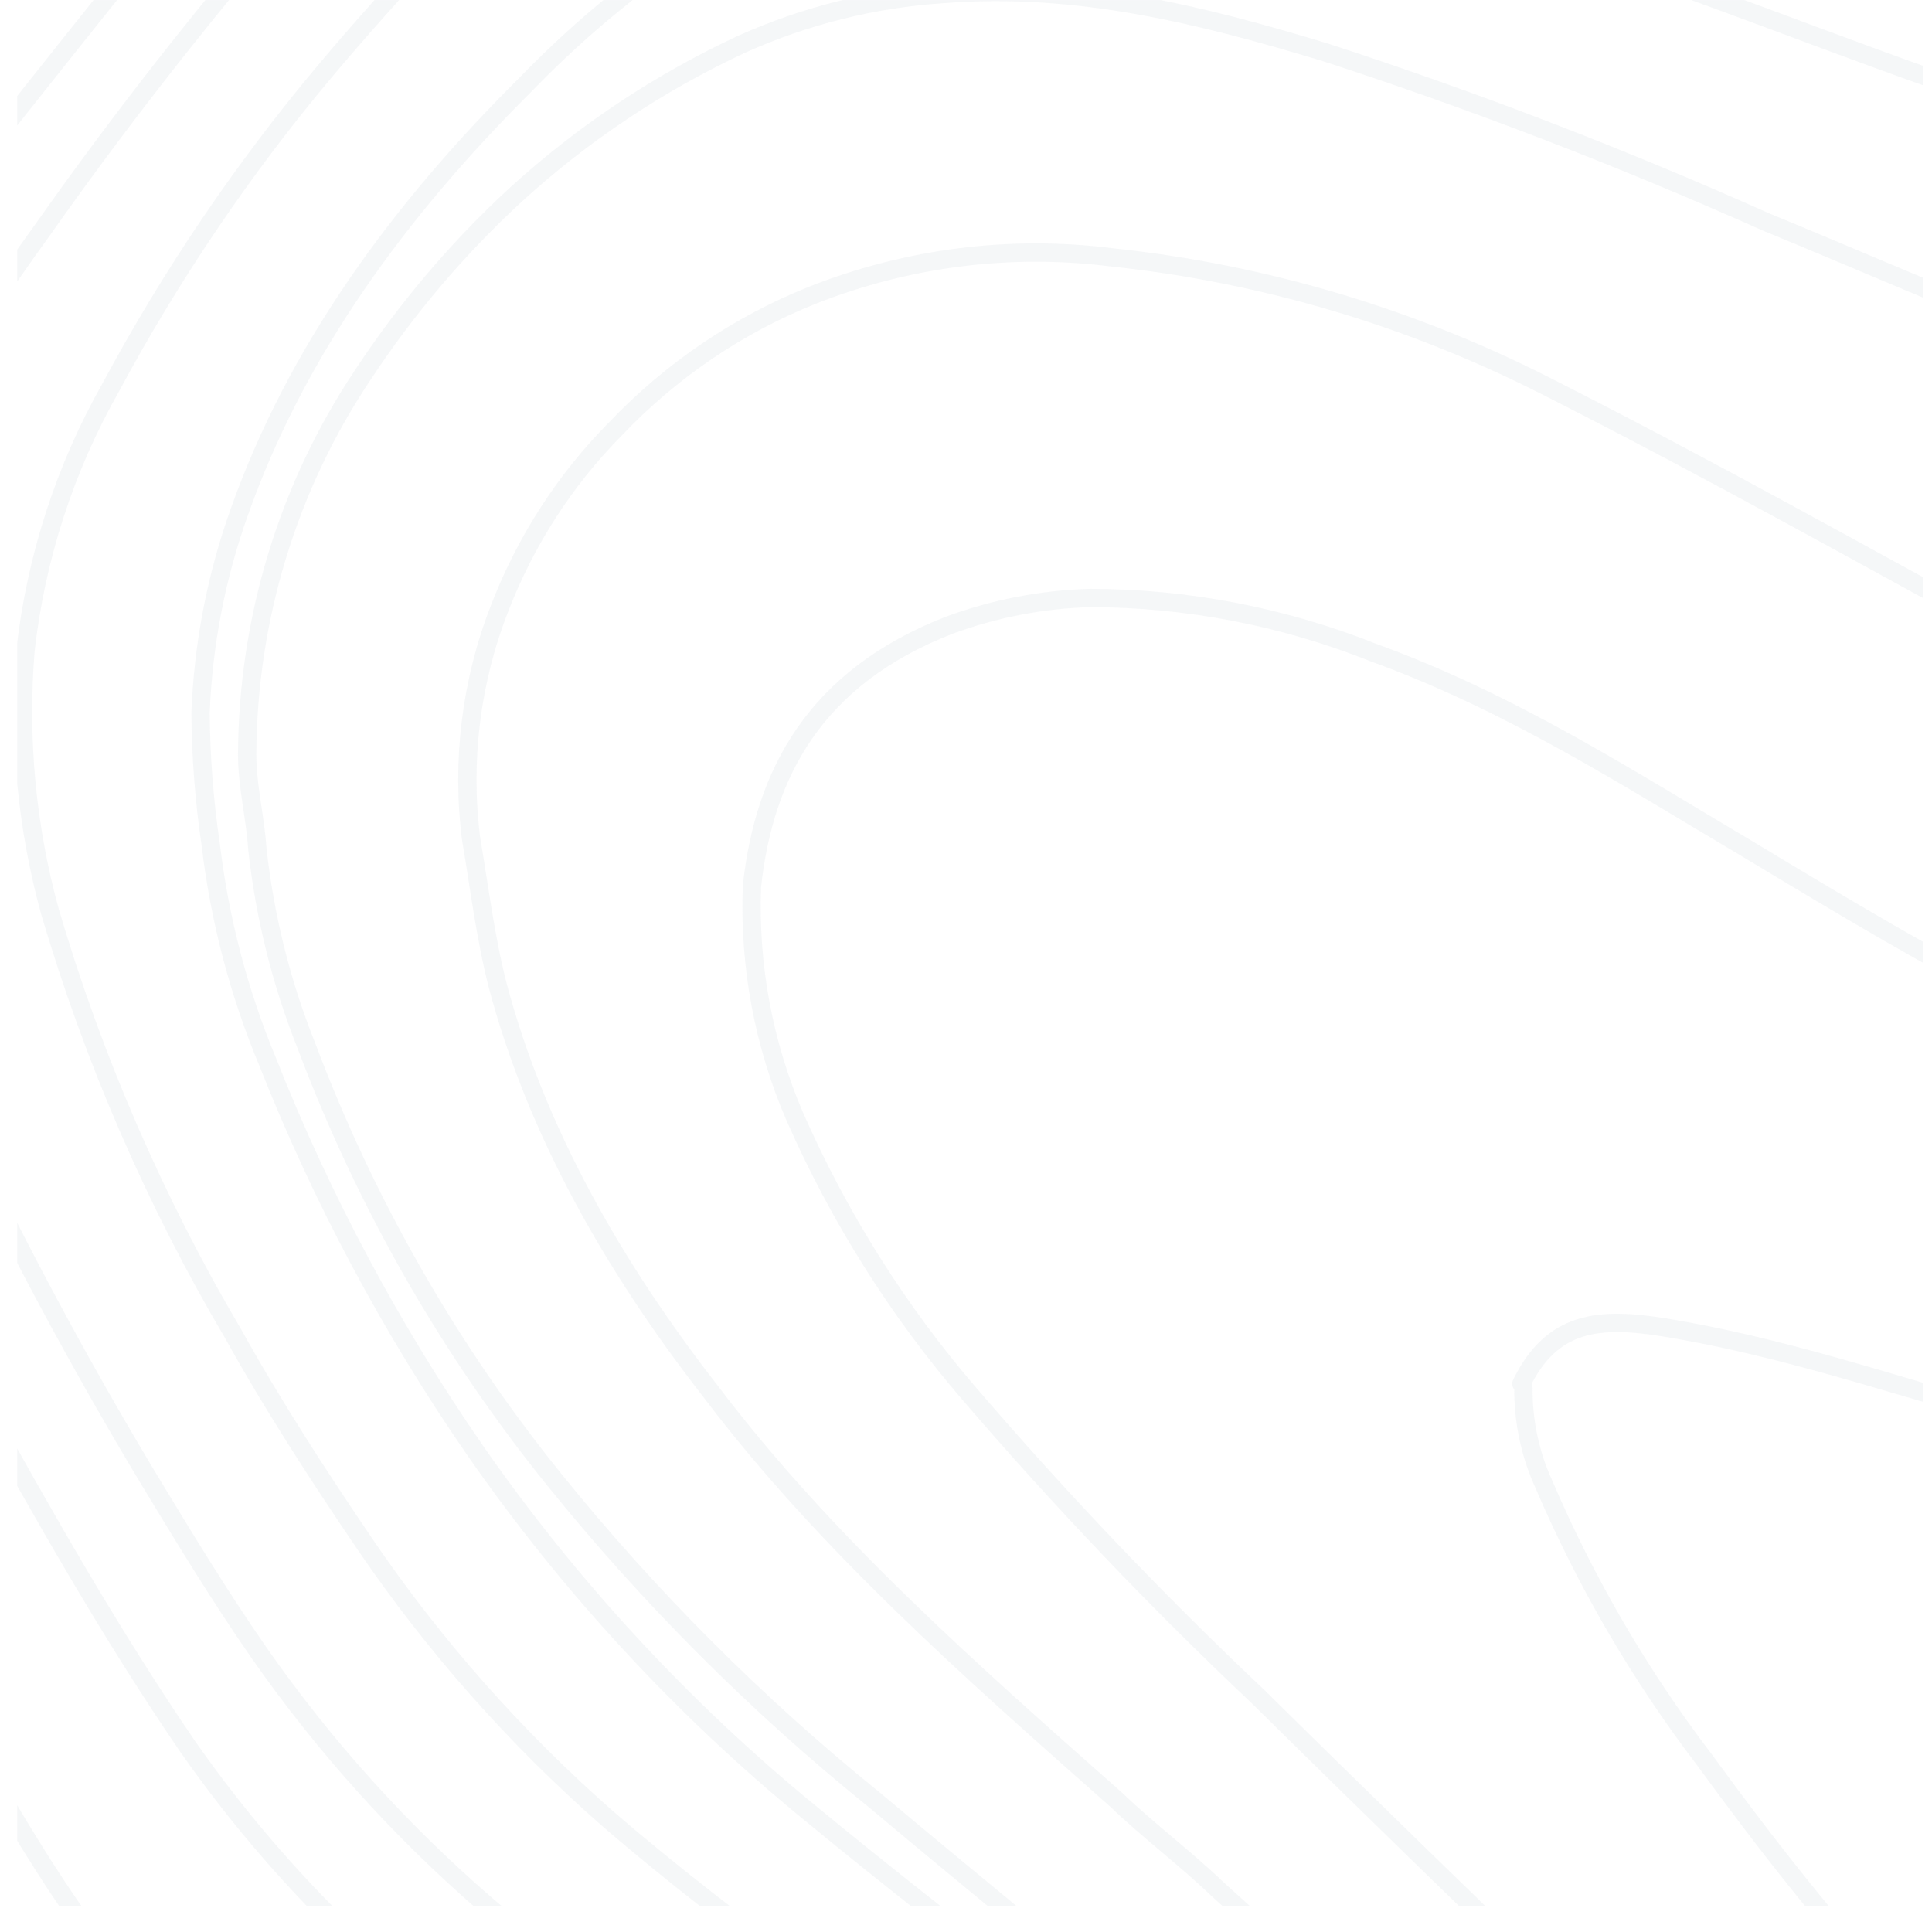 <svg width="75" height="75" viewBox="0 0 75 75" fill="none" xmlns="http://www.w3.org/2000/svg">
<g opacity="0.3" clip-path="url(#clip0_165_2173)">
<path d="M227.841 244.053C229.658 241.538 231.396 239.023 233.293 236.589C235.943 233.332 238.967 230.417 242.301 227.908C245.461 225.474 248.78 223.202 252.019 220.931C259.052 216.063 265.531 210.627 270.193 204.055C272.942 200.232 275.2 196.059 276.909 191.642C277.98 188.685 278.826 185.647 279.438 182.556C279.835 180.25 280.072 177.918 280.149 175.578C280.307 173.712 280.386 171.765 280.386 169.899C280.386 167.222 280.228 164.545 280.149 161.786C280.07 158.865 279.833 155.945 279.991 152.943C280.228 148.318 280.86 143.694 282.756 139.313C284.179 135.663 286.558 132.49 289.63 130.145C292.211 128.287 295.253 127.218 298.401 127.062C301.483 126.819 304.643 126.737 307.725 126.494C311.242 126.287 314.708 125.521 317.997 124.222C319.567 123.586 321.075 122.798 322.501 121.869C326.088 119.46 328.938 116.057 330.718 112.053C332.137 109.127 333.046 105.97 333.404 102.723C333.654 100.976 333.786 99.214 333.8 97.449C333.721 95.258 333.405 93.149 333.168 91.04C332.931 89.093 332.614 87.145 332.535 85.117C332.377 82.278 332.298 79.357 332.298 76.517C332.393 75.015 332.604 73.523 332.93 72.055C333.089 70.838 333.246 69.54 333.404 68.323C333.642 66.862 333.879 65.321 334.037 63.861L334.274 61.67C334.353 60.453 334.353 59.236 334.511 58.019C335.143 52.665 334.985 47.229 334.906 41.874C334.813 39.512 334.602 37.156 334.274 34.816C334.116 33.518 334.037 32.219 333.8 30.921C333.562 29.137 333.326 27.27 332.93 25.486C332.145 21.809 331.007 18.222 329.533 14.776C327.449 9.938 324.44 5.579 320.683 1.958C317.721 -0.856 314.297 -3.109 310.569 -4.695C307.765 -5.97 304.701 -6.526 301.641 -6.318C298.91 -6.148 296.269 -5.254 293.976 -3.722C289.077 -0.476 285.917 3.742 283.388 8.367C281.541 11.734 280.057 15.297 278.963 18.995C278.251 21.663 277.697 24.372 277.304 27.108C276.701 30.314 276.489 33.584 276.672 36.844C276.766 38.668 276.977 40.484 277.304 42.28C277.656 44.443 278.131 46.583 278.726 48.689C280.219 53.5 282.432 58.044 285.285 62.157C287.497 65.402 289.867 68.566 292.159 71.73C293.897 74.164 295.556 76.598 296.189 79.357C297.216 83.494 296.189 87.227 292.554 90.472C291.273 91.647 289.765 92.531 288.129 93.068C286.469 93.598 284.719 93.764 282.993 93.555C279.494 92.981 276.123 91.773 273.037 89.985C266.874 86.821 260.79 83.494 254.153 80.898C248.733 78.807 243.12 77.284 237.402 76.355C233.143 75.665 228.828 75.42 224.522 75.625C220.857 75.826 217.211 76.315 213.618 77.085C208.709 78.229 203.919 79.859 199.316 81.953C195.761 83.576 192.284 85.279 188.887 87.064C182.802 90.147 176.718 93.068 170.239 95.583C165.103 97.53 159.809 99.396 154.752 101.506C150.038 103.45 145.536 105.897 141.32 108.807C135.789 112.539 131.048 116.839 125.912 120.896C123.111 123.213 119.997 125.099 116.667 126.494C114.202 127.482 111.569 127.951 108.924 127.873C105.739 127.71 102.62 126.882 99.758 125.439C95.979 123.526 92.405 121.214 89.091 118.543C87.115 117.002 85.14 115.379 83.244 113.756C78.819 109.943 74.473 106.13 70.127 102.317C67.757 100.207 65.308 98.098 62.937 96.07C58.196 92.013 53.455 87.957 48.635 83.981C42.946 79.357 37.02 74.976 31.41 70.351C26.479 66.311 22.118 61.587 18.452 56.316C15.205 51.623 12.5 46.559 10.392 41.225C9.27 38.534 8.525 35.693 8.18 32.787C7.93 31.095 7.798 29.387 7.785 27.676C7.887 25.015 8.393 22.387 9.286 19.887C11.498 13.64 15.449 8.205 20.427 3.256C23.608 -0.033 27.325 -2.724 31.41 -4.695C34.347 -6.05 37.516 -6.794 40.734 -6.886C44.735 -6.899 48.712 -6.241 52.507 -4.939C57.248 -3.397 61.831 -1.774 66.493 -0.071C72.024 1.958 77.555 4.148 83.323 5.69C86.119 6.452 88.974 6.968 91.856 7.231C97.861 7.88 103.472 6.744 108.924 4.716C115.341 2.303 121.574 -0.598 127.571 -3.965C131.871 -6.273 136.016 -8.875 139.976 -11.754C145.226 -15.52 149.957 -19.995 154.041 -25.059C155.779 -27.169 157.281 -29.44 158.94 -31.712C159.191 -32.023 159.483 -32.297 159.809 -32.523" stroke="#DFE4E8" stroke-width="0.712" stroke-linecap="round" stroke-linejoin="round"/>
<path d="M207.614 244.053C209.115 242.106 210.537 240.24 212.038 238.374C215.357 234.317 218.597 230.261 222.073 226.285C225.351 222.556 229.067 219.258 233.135 216.469C237.086 213.71 241.116 211.033 244.988 208.193C250.914 203.974 255.892 199.025 259.21 193.103C261.013 189.924 262.32 186.475 263.082 182.88C263.683 180.276 263.975 177.606 263.951 174.929C263.951 173.956 264.188 173.063 264.109 172.09C264.03 169.412 263.872 166.735 263.714 163.977C263.556 161.867 263.398 159.677 263.319 157.567C263.161 154.403 263.082 151.239 263.082 147.994C263.161 145.803 263.477 143.613 263.714 141.422C263.951 139.556 264.109 137.69 264.346 135.905C264.583 134.283 264.899 132.66 265.136 131.118C265.294 129.902 265.61 128.685 265.689 127.468C265.979 124.937 266.111 122.389 266.085 119.841C265.847 112.296 263.003 105.4 256.919 99.558C253.161 95.946 248.762 93.109 243.96 91.202C240.629 89.823 237.112 88.975 233.53 88.687C231.695 88.457 229.848 88.349 227.999 88.362C223.587 88.512 219.22 89.333 215.041 90.796C208.562 92.987 203.031 96.475 197.5 99.964C191.969 103.453 186.359 107.185 179.88 109.538C177.035 110.592 174.032 111.566 171.109 112.458C165.499 114.162 159.889 115.704 154.595 117.975C150.698 119.606 146.988 121.674 143.533 124.141C139.977 126.737 136.5 129.577 132.945 132.173C129.547 134.688 126.228 137.203 122.041 138.988C118.859 140.389 115.436 141.118 111.974 141.132C108.513 141.146 105.084 140.444 101.892 139.069C99.199 137.891 96.608 136.48 94.148 134.85C91.829 133.387 89.611 131.761 87.511 129.983C84.588 127.549 81.901 125.034 79.057 122.519C78.029 121.626 77.081 120.734 76.054 119.922C69.891 114.73 63.807 109.456 57.486 104.426C52.393 100.299 47.034 96.532 41.446 93.149C35.045 89.336 28.566 85.604 22.245 81.791C16.371 78.263 11.284 73.509 7.311 67.836C4.309 63.455 1.701 58.831 -0.827 54.287C-3.83 48.932 -6.832 43.659 -9.677 38.304C-10.853 36.149 -11.705 33.824 -12.206 31.408C-12.931 27.821 -12.4 24.085 -10.704 20.861C-8.438 16.363 -5.681 12.144 -2.487 8.286C1.938 2.688 6.363 -2.91 10.946 -8.427C13.79 -11.835 16.793 -15.161 19.953 -18.406C22.747 -21.302 26.079 -23.592 29.751 -25.14C31.919 -26.032 34.215 -26.553 36.547 -26.682C41.094 -26.914 45.633 -26.082 49.821 -24.248C55.51 -21.976 61.12 -19.623 66.809 -17.271C72.418 -14.998 78.245 -13.339 84.193 -12.322C88.482 -11.674 92.827 -11.51 97.151 -11.835C102.281 -12.171 107.337 -13.264 112.164 -15.08C116.644 -16.66 120.959 -18.699 125.043 -21.165C129.905 -24.122 134.369 -27.723 138.318 -31.874C138.633 -32.155 138.978 -32.4 139.345 -32.604" stroke="#DFE4E8" stroke-width="0.712" stroke-linecap="round" stroke-linejoin="round"/>
<path d="M220.335 243.976C223.719 238.65 227.668 233.725 232.108 229.291C235.21 226.284 238.568 223.569 242.143 221.178C245.619 218.825 248.938 216.31 252.336 213.957C256.603 210.928 260.456 207.326 263.793 203.248C267.31 199.016 269.97 194.107 271.615 188.806C272.326 186.291 273.038 183.776 273.591 181.261C273.907 179.557 273.907 177.854 274.065 176.15C274.144 174.852 274.302 173.473 274.302 172.174C274.302 170.308 274.223 168.442 274.065 166.576C273.986 164.629 273.828 162.601 273.591 160.654C273.183 156.829 273.051 152.978 273.196 149.133C273.275 147.024 273.591 144.914 273.828 142.805C274.381 137.694 276.04 132.745 277.463 127.796C278.253 125.281 278.964 122.766 279.517 120.169C280.485 116.034 279.862 111.675 277.779 108C275.598 104.369 272.939 101.065 269.877 98.183C265.667 94.048 260.905 90.551 255.733 87.798C249.593 84.309 242.863 82.051 235.901 81.145C233.925 80.902 231.95 80.658 229.895 80.577C227.816 80.456 225.732 80.456 223.653 80.577C220.784 80.899 217.935 81.387 215.12 82.038C209.55 83.373 204.181 85.475 199.159 88.285L184.936 96.073C179.912 98.76 174.679 101.013 169.291 102.807C164.392 104.511 159.335 106.215 154.595 108.081C149.586 110.05 144.856 112.696 140.53 115.951C136.816 118.79 133.181 121.711 129.547 124.55C126.846 126.774 123.965 128.755 120.934 130.473C117.364 132.42 113.359 133.371 109.319 133.231C107.236 133.137 105.182 132.699 103.235 131.933C99.022 130.449 95.092 128.226 91.62 125.362C89.012 123.333 86.405 121.386 83.955 119.277C79.925 115.869 76.054 112.3 72.103 108.811C70.997 107.837 69.812 106.783 68.626 105.809C66.73 104.186 64.834 102.564 62.937 101.022C60.172 98.67 57.406 96.236 54.483 93.964C50.216 90.638 45.791 87.392 41.445 84.147C38.127 81.713 34.729 79.36 31.489 76.845C28.803 74.817 26.116 72.789 23.588 70.598C20.028 67.479 16.868 63.908 14.185 59.97C12.368 57.293 10.63 54.615 9.049 51.776C6.021 46.639 3.632 41.134 1.938 35.387C1.033 32.092 0.712 28.657 0.99 25.246C1.397 21.64 2.526 18.159 4.308 15.023C6.654 10.656 9.435 6.551 12.605 2.772C15.312 -0.441 18.187 -3.502 21.218 -6.395C23.783 -8.831 26.653 -10.904 29.751 -12.561C32.703 -14.137 35.986 -14.944 39.312 -14.914C43.635 -14.899 47.919 -14.074 51.954 -12.48C56.142 -11.02 60.251 -9.397 64.359 -7.856C69.37 -5.876 74.488 -4.196 79.689 -2.826C83.189 -1.909 86.757 -1.284 90.356 -0.96C93.62 -0.73 96.898 -0.785 100.153 -1.122C106.553 -1.852 112.401 -3.88 118.09 -6.233C124.201 -8.743 130.029 -11.926 135.473 -15.725C140.286 -19.065 144.644 -23.048 148.431 -27.571C149.617 -28.95 150.723 -30.41 151.908 -31.871C152.104 -32.052 152.316 -32.215 152.54 -32.357" stroke="#DFE4E8" stroke-width="0.712" stroke-linecap="round" stroke-linejoin="round"/>
<path d="M213.065 243.976C216.146 239.919 219.228 235.944 222.388 231.887C226.16 227.209 230.518 223.062 235.347 219.555C238.823 216.959 242.616 214.606 246.172 212.091C251.624 208.278 256.523 204.14 260.236 199.11C264.851 192.793 267.595 185.244 268.138 177.367C268.217 174.527 268.375 171.769 268.296 168.929C268.296 166.82 268.059 164.792 267.901 162.682C267.743 160.735 267.506 158.869 267.506 156.922C267.348 153.514 267.269 150.107 267.269 146.78C267.362 144.849 267.573 142.925 267.901 141.02C268.138 138.911 268.454 136.801 268.77 134.692C269.086 132.907 269.481 131.041 269.718 129.256C269.955 127.471 270.35 125.686 270.508 123.901C270.666 121.873 270.745 119.764 270.745 117.735C270.643 113.911 269.611 110.174 267.743 106.864C265.293 102.158 261.501 98.102 256.997 94.613C252.513 91.176 247.451 88.618 242.063 87.068C238.909 86.158 235.683 85.534 232.423 85.202C225.928 84.651 219.392 85.48 213.223 87.636C207.059 89.745 201.765 92.828 196.471 95.992C192.363 98.426 188.254 100.86 184.066 103.132C179.761 105.321 175.263 107.087 170.634 108.405C165.419 110.028 160.204 111.488 155.226 113.598C150.554 115.504 146.123 117.983 142.03 120.981C139.107 123.171 136.262 125.443 133.339 127.715C129.941 130.311 126.622 132.988 122.672 135.097C119.744 136.689 116.529 137.646 113.227 137.912C109.924 138.177 106.604 137.744 103.471 136.639C99.545 135.196 95.846 133.174 92.488 130.635C90.513 129.094 88.379 127.715 86.483 126.092C82.611 122.847 78.897 119.439 75.184 116.113L71.944 113.273C66.018 108.324 60.25 103.375 54.166 98.588C47.911 93.702 41.395 89.179 34.649 85.04C29.118 81.551 23.666 78.062 18.846 73.924C15.541 71.066 12.594 67.795 10.075 64.189C8.495 61.917 7.073 59.564 5.651 57.212C2.5 51.951 -0.35 46.506 -2.883 40.904C-4.174 38.125 -5.18 35.216 -5.885 32.223C-6.333 29.87 -6.386 27.455 -6.043 25.084C-5.253 19.08 -1.935 13.887 1.7 8.857C4.387 5.044 7.231 1.393 10.233 -2.177C13.552 -6.071 16.95 -9.965 20.664 -13.616C23.295 -16.33 26.406 -18.506 29.829 -20.025C31.839 -20.923 33.971 -21.498 36.15 -21.729C40.654 -22.297 44.921 -21.324 49.03 -19.863C54.482 -17.835 59.855 -15.644 65.228 -13.535C70.511 -11.407 75.955 -9.725 81.505 -8.505C84.691 -7.895 87.91 -7.488 91.145 -7.288C96.977 -6.989 102.818 -7.646 108.449 -9.235C116.168 -11.339 123.505 -14.709 130.178 -19.214C135.403 -22.696 140.135 -26.9 144.243 -31.708C144.401 -31.871 144.717 -32.033 144.875 -32.195" stroke="#DFE4E8" stroke-width="0.712" stroke-linecap="round" stroke-linejoin="round"/>
<path d="M276.112 -32.523C276.744 -31.712 277.455 -30.901 278.087 -30.09C279.747 -27.98 281.406 -25.871 282.986 -23.761C284.37 -22.009 285.173 -19.849 285.278 -17.595C285.22 -15.966 284.843 -14.366 284.171 -12.89C282.986 -10.212 281.564 -7.697 280.221 -5.101C275.773 2.955 272.448 11.613 270.344 20.618C269.949 22.484 269.554 24.35 269.317 26.216C269.001 28.65 268.843 31.084 268.606 33.517C268.395 35.022 268.342 36.545 268.448 38.061C268.606 40.576 269.08 43.172 269.317 45.687C269.744 49.052 270.484 52.366 271.529 55.585C272.082 57.613 272.951 59.479 273.584 61.508C274.69 64.834 275.875 68.079 276.744 71.406C277.297 73.596 277.297 75.787 275.559 77.734C274.405 79.01 272.825 79.792 271.134 79.924C268.29 80.33 265.682 79.6 263.075 78.951C257.939 77.653 252.961 76.111 247.825 74.732C243.064 73.373 238.201 72.424 233.286 71.892C230.995 71.649 228.624 71.487 226.333 71.325C224.673 71.243 222.935 71.081 221.197 71.162C216.54 71.334 211.911 71.959 207.369 73.028C203.735 73.921 200.179 75.057 196.702 76.274C189.986 78.626 183.744 81.872 177.264 84.63C171.417 87.145 165.412 89.417 159.407 91.77C151.98 94.69 144.79 97.936 138.468 102.236C134.639 104.817 130.946 107.606 127.406 110.592C125.352 112.377 123.297 114.162 121.164 115.866C118.338 118.209 115.198 120.122 111.84 121.545C108.261 122.973 104.333 123.2 100.62 122.194C96.859 121.196 93.301 119.52 90.111 117.245C84.58 113.675 79.839 109.375 74.94 105.319C72.017 102.885 69.251 100.288 66.407 97.773C63.325 95.015 60.165 92.256 57.083 89.417C49.656 82.683 41.675 76.355 33.932 69.864C29.38 66.189 25.222 62.028 21.526 57.451C17.444 52.399 14.188 46.7 11.887 40.576C10.914 38.136 10.276 35.569 9.99 32.95C9.911 31.733 9.595 30.516 9.595 29.299C9.616 24.023 11.185 18.878 14.099 14.533C15.79 11.967 17.78 9.624 20.025 7.555C22.646 5.167 25.603 3.198 28.796 1.714C31.273 0.602 33.92 -0.057 36.618 -0.233C41.833 -0.639 46.653 0.578 51.473 2.038C57.269 3.925 62.965 6.119 68.54 8.61C71.701 9.908 74.861 11.287 78.101 12.586C81.576 14.039 85.211 15.047 88.926 15.587C93.18 16.115 97.495 15.557 101.489 13.965C106.388 12.099 110.655 9.503 115.001 6.988C120.532 3.742 126.063 0.416 131.515 -2.992C134.439 -4.858 137.204 -6.886 139.97 -8.914C145.595 -13.064 150.623 -18.007 154.903 -23.599C156.958 -26.195 158.696 -28.954 160.592 -31.631C160.827 -31.881 161.038 -32.153 161.224 -32.442" stroke="#DFE4E8" stroke-width="0.712" stroke-linecap="round" stroke-linejoin="round"/>
<path d="M-103.311 83.981C-101.257 84.63 -99.202 85.279 -97.227 86.009C-91.671 87.99 -85.962 89.482 -80.16 90.471C-77.809 90.865 -75.43 91.055 -73.048 91.039C-68.94 90.958 -64.91 90.552 -61.196 88.93C-56.76 87.253 -53.151 83.84 -51.161 79.437C-49.763 75.957 -48.704 72.342 -48.001 68.647C-46.679 62.349 -44.241 56.354 -40.81 50.96C-38.814 47.861 -36.423 45.05 -33.699 42.604C-32.435 41.527 -31.057 40.602 -29.59 39.845C-28.431 39.218 -27.137 38.898 -25.827 38.912C-24.517 38.926 -23.23 39.275 -22.084 39.926C-19.988 41.058 -18.07 42.508 -16.395 44.226C-12.764 48.031 -9.606 52.282 -6.992 56.883C-4.779 60.777 -2.883 64.752 -0.592 68.647C1.779 72.703 4.228 76.76 8.021 80.086C11.632 83.144 15.649 85.658 19.952 87.55C24.456 89.741 29.039 91.769 33.622 93.879C39.17 96.496 44.507 99.561 49.583 103.046C52.822 105.237 56.062 107.59 59.143 109.943C63.015 112.944 66.887 115.946 70.601 119.11C74.788 122.68 78.897 126.25 82.927 129.901C87.02 133.657 91.436 137.025 96.122 139.961C99.763 142.253 103.779 143.848 107.975 144.667C111.511 145.316 115.137 145.233 118.642 144.423C122.981 143.364 127.084 141.464 130.731 138.825C133.654 136.878 136.262 134.688 139.106 132.578C143.548 129.082 148.312 126.039 153.329 123.491C156.797 121.839 160.391 120.482 164.075 119.435C169.053 117.975 174.11 116.676 179.009 115.135C184.241 113.464 189.236 111.09 193.864 108.076C198.605 104.994 203.266 101.829 208.086 98.828C212.424 96.098 217.221 94.227 222.23 93.311C224.138 92.974 226.064 92.757 227.998 92.662C230.566 92.446 233.151 92.638 235.662 93.23C237.948 93.695 240.193 94.346 242.379 95.177C245.579 96.469 248.544 98.307 251.149 100.612C254.8 103.718 257.558 107.784 259.13 112.376C259.885 114.432 260.338 116.593 260.473 118.786C260.643 120.863 260.696 122.949 260.631 125.033C260.473 127.71 260.157 130.306 259.762 132.903C259.367 135.742 258.814 138.582 258.498 141.421C258.261 143.45 258.103 145.478 258.024 147.506C257.866 151.725 257.787 155.944 257.787 160.163C257.866 164.787 258.103 169.493 258.182 174.117C258.128 177.194 257.676 180.25 256.838 183.204C256.096 186.128 254.923 188.918 253.362 191.479C251.728 194.21 249.734 196.694 247.436 198.862C243.406 202.676 238.744 205.921 234.003 209.166C227.186 213.671 221.016 219.133 215.672 225.392C211.8 230.017 208.086 234.641 204.214 239.266C202.95 240.807 201.607 242.268 200.343 243.728" stroke="#DFE4E8" stroke-width="0.712" stroke-linecap="round" stroke-linejoin="round"/>
<path d="M-103.311 87.391C-97.543 89.338 -91.854 91.285 -86.007 93.07C-82.141 94.239 -78.17 95 -74.154 95.341C-70.836 95.585 -67.517 95.423 -64.199 95.341C-61.416 95.212 -58.658 94.749 -55.981 93.962C-52.34 93.053 -48.905 91.428 -45.867 89.175C-43.034 87.005 -41.045 83.87 -40.257 80.332C-39.625 77.655 -39.309 74.896 -38.914 72.138C-38.203 68 -37.176 63.944 -34.805 60.131C-33.616 58.194 -31.99 56.58 -30.064 55.425C-26.746 53.478 -23.664 53.559 -20.346 55.587C-18.062 57.064 -16.142 59.063 -14.735 61.429C-12.207 65.242 -10.706 69.379 -9.204 73.598C-7.861 77.33 -6.597 80.981 -4.068 84.308C-1.854 87.088 0.996 89.262 4.228 90.636C8.337 92.502 12.841 93.394 17.186 94.53C21.848 95.747 26.589 96.883 31.014 98.506C38.982 101.451 46.55 105.432 53.533 110.351C56.22 112.217 58.827 114.083 61.435 116.111C64.279 118.302 67.124 120.492 69.889 122.845C73.445 125.847 76.843 129.011 80.319 132.094C85.771 136.8 91.223 141.586 98.019 145.075C101.366 146.842 104.967 148.048 108.686 148.645C113.465 149.373 118.346 148.9 122.908 147.266C127.003 145.709 130.881 143.609 134.444 141.018C139.185 137.692 143.926 134.203 148.746 130.958C153.208 128.109 158.053 125.949 163.127 124.549C168.105 123.088 173.162 121.79 178.219 120.492C184.676 118.773 190.816 115.977 196.392 112.217C200.975 109.215 205.4 106.051 210.062 103.049C213.872 100.61 218.071 98.88 222.467 97.938C231.238 96.153 239.06 97.694 245.776 102.806C249.018 105.248 251.579 108.521 253.204 112.298C254.102 114.181 254.664 116.215 254.863 118.302C255.152 120.534 255.284 122.784 255.258 125.036C255.165 127.236 254.954 129.43 254.626 131.607C254.389 133.473 254.231 135.339 253.994 137.124C253.757 138.909 253.362 140.613 253.125 142.398C252.888 143.777 252.808 145.156 252.65 146.535C251.86 154.811 252.414 163.086 252.176 171.443C252.117 176.077 251.261 180.663 249.648 184.992C247.645 189.714 244.618 193.904 240.798 197.242C237.201 200.361 233.428 203.26 229.499 205.923C223.438 210.179 217.917 215.194 213.064 220.852C209.509 225.151 205.953 229.451 202.318 233.751C199.474 237.078 196.392 240.323 193.468 243.568C193.389 243.649 193.31 243.812 193.231 243.893" stroke="#DFE4E8" stroke-width="0.712" stroke-linecap="round" stroke-linejoin="round"/>
<path d="M263.706 -32.521C264.026 -31.97 264.316 -31.401 264.575 -30.817C265.444 -28.708 266.313 -26.517 267.024 -24.408C268.022 -21.674 268.866 -18.884 269.553 -16.051C269.945 -14.159 270.105 -12.224 270.027 -10.291C269.76 -7.268 269.338 -4.262 268.763 -1.285C267.893 3.096 266.866 7.477 265.918 11.858C265.207 15.184 264.417 18.592 263.706 21.918C263.39 23.46 263.231 25.082 262.994 26.624C262.678 28.733 262.362 30.762 262.125 32.871C262.046 33.763 261.888 34.656 261.888 35.467C261.809 39.767 261.73 44.148 261.651 48.448C261.651 50.314 261.967 52.261 261.809 54.127C261.651 56.48 261.572 58.752 260.624 61.023C259.281 64.106 256.752 65.81 252.88 66.053C250.51 66.216 248.14 66.297 245.769 66.216C243.399 66.135 241.028 65.729 238.658 65.567C236.84 65.404 235.023 65.404 233.206 65.161C228.713 64.769 224.2 64.661 219.694 64.837C216.734 64.915 213.779 65.159 210.845 65.567C206.269 66.192 201.751 67.196 197.333 68.569C193.066 69.867 188.8 71.327 184.612 72.706C179.871 74.329 175.209 76.033 170.547 77.655C166.675 79.034 162.804 80.414 158.932 81.712C150.46 84.651 142.509 88.98 135.386 94.531C133.094 96.316 130.724 98.1 128.511 99.966C125.351 102.644 122.348 105.483 119.188 108.08C116.408 110.512 113.258 112.458 109.864 113.84C107.785 114.707 105.546 115.095 103.306 114.976C101.234 114.794 99.192 114.358 97.221 113.678C93.126 112.165 89.286 110.002 85.843 107.268C82.92 105.078 79.917 102.887 77.231 100.534C73.359 97.208 69.645 93.8 65.932 90.393C63.403 88.121 60.954 85.85 58.504 83.578C54.79 80.17 51.077 76.763 47.284 73.355C46.02 72.138 44.598 71.084 43.333 69.867C37.644 64.837 32.034 59.888 27.61 54.046C23.817 49.178 20.814 43.905 19.313 38.225C18.839 36.359 18.602 34.412 18.286 32.546C17.906 29.523 18.287 26.451 19.392 23.622C20.401 20.998 21.936 18.621 23.896 16.645C26.059 14.371 28.673 12.6 31.56 11.452C35.257 9.994 39.246 9.492 43.175 9.992C49.06 10.616 54.787 12.319 60.084 15.022C66.327 18.186 72.411 21.594 78.495 24.92C81.513 26.639 84.724 27.974 88.056 28.895C90.023 29.402 92.035 29.701 94.061 29.788C97.796 29.898 101.489 28.943 104.728 27.029C107.76 25.182 110.571 22.977 113.103 20.458C117.577 16.172 122.272 12.137 127.168 8.369C131.514 5.043 136.255 1.96 140.679 -1.285C146.131 -5.342 151.346 -9.561 155.692 -14.429C158.573 -17.598 161.214 -20.989 163.594 -24.57C165.253 -27.085 166.754 -29.681 168.414 -32.196C168.604 -32.433 168.816 -32.65 169.046 -32.845" stroke="#DFE4E8" stroke-width="0.712" stroke-linecap="round" stroke-linejoin="round"/>
<path d="M252.407 -32.523C252.514 -32.506 252.62 -32.479 252.723 -32.442C253.434 -28.385 254.856 -24.572 256.041 -20.678C256.99 -17.514 257.938 -14.431 258.649 -11.267C259.046 -9.289 259.284 -7.281 259.36 -5.263C259.557 -3.894 259.636 -2.509 259.597 -1.125C259.439 1.228 259.202 3.499 258.965 5.852C258.807 7.231 258.728 8.61 258.491 9.99C258.254 11.531 258.017 13.073 257.701 14.614C257.385 16.48 257.069 18.346 256.674 20.212C256.437 21.51 256.121 22.808 255.884 24.107C255.567 25.973 255.251 27.839 254.856 29.705C254.461 31.895 253.987 34.086 253.513 36.357C253.039 38.629 252.723 40.819 252.17 43.01C251.459 45.85 250.59 48.608 248.614 51.123C246.409 53.688 243.381 55.358 240.081 55.829C237.553 56.317 234.988 56.561 232.416 56.559C229.414 56.559 226.332 56.64 223.329 56.721C220.327 56.802 217.245 56.965 214.243 57.289C207.877 57.876 201.564 58.961 195.358 60.534C189.906 61.914 184.454 63.455 178.923 64.753C173.55 66.051 168.098 67.106 162.725 68.323C158.3 69.378 153.955 70.351 149.688 71.649C145.569 72.967 141.677 74.938 138.152 77.491C133.253 80.98 129.381 85.198 125.351 89.255C122.507 92.094 119.583 94.853 116.739 97.692C114.149 100.246 111.157 102.331 107.889 103.859C105.065 105.152 101.943 105.602 98.881 105.157C94.93 104.67 91.691 103.047 88.609 101.262C83.954 98.579 79.608 95.368 75.651 91.689C70.831 87.308 66.169 82.683 61.507 78.221C57.24 74.083 53.053 70.027 48.865 65.889C44.927 62.172 41.182 58.245 37.645 54.125C34.866 50.898 32.575 47.261 30.849 43.335C29.641 40.529 29.073 37.476 29.19 34.41C29.664 30.029 31.64 26.297 36.855 24.269C38.606 23.623 40.446 23.267 42.307 23.214C46.063 23.215 49.787 23.931 53.29 25.323C58.663 27.271 63.166 30.191 67.828 32.95C71.463 35.14 75.098 37.331 78.97 39.278C83.235 41.44 87.788 42.944 92.481 43.74C96.498 44.472 100.622 44.306 104.57 43.254C108.148 42.244 111.431 40.35 114.131 37.737C116.869 34.848 119.329 31.697 121.48 28.325C124.719 23.62 128.038 18.995 132.542 15.02C136.176 11.774 139.969 8.61 143.762 5.446C146.29 3.337 149.056 1.309 151.584 -0.801C156.627 -4.933 161.14 -9.703 165.017 -14.999C167.387 -18.325 169.678 -21.733 171.891 -25.14C173.313 -27.412 174.498 -29.765 175.842 -32.036C176.032 -32.273 176.244 -32.49 176.474 -32.685" stroke="#DFE4E8" stroke-width="0.712" stroke-linecap="round" stroke-linejoin="round"/>
<path d="M-106.794 48.528C-101.842 46.742 -97.119 44.344 -92.73 41.388C-88.097 38.093 -83.877 34.224 -80.166 29.868C-77.674 26.89 -74.952 24.122 -72.028 21.592C-69.192 19.166 -65.787 17.544 -62.151 16.887C-58.61 16.263 -54.983 16.373 -51.484 17.211C-48.166 18.104 -44.926 18.996 -41.765 20.132C-39 21.106 -36.234 22.241 -33.232 22.485C-31.029 22.671 -28.823 22.161 -26.91 21.024C-24.216 19.63 -21.761 17.794 -19.641 15.589C-16.085 12.019 -12.451 8.449 -9.132 4.636C-4.154 -1.124 0.587 -7.047 5.486 -12.888C8.33 -16.296 11.254 -19.622 14.256 -22.949C16.824 -25.813 19.876 -28.177 23.264 -29.926C25.859 -31.271 28.67 -32.123 31.561 -32.441C35.985 -32.928 40.015 -32.035 43.966 -30.737C49.181 -29.034 54.001 -26.518 58.979 -24.328C65.281 -21.329 71.914 -19.122 78.732 -17.756C81.337 -17.241 83.981 -16.97 86.634 -16.945C88.609 -16.945 90.664 -16.783 92.639 -16.945C95.292 -17.164 97.931 -17.543 100.54 -18.081C106.442 -19.421 112.097 -21.722 117.292 -24.896C120.781 -26.889 124.018 -29.314 126.931 -32.117C127.193 -32.326 127.487 -32.49 127.801 -32.603" stroke="#DFE4E8" stroke-width="0.712" stroke-linecap="round" stroke-linejoin="round"/>
<path d="M-106.633 44.961C-105.053 44.15 -103.473 43.42 -101.971 42.608C-99.838 41.391 -97.784 40.174 -95.729 38.795C-90.593 35.306 -86.959 30.844 -83.166 26.463C-80.795 23.624 -78.425 20.784 -75.817 18.107C-72.818 14.933 -69.014 12.685 -64.834 11.616C-62.998 11.142 -61.117 10.87 -59.224 10.805C-54.325 10.48 -49.585 11.454 -44.765 12.265C-41.258 13.039 -37.684 13.447 -34.098 13.482C-30.453 13.387 -26.88 12.415 -23.668 10.643C-19.905 8.515 -16.426 5.897 -13.317 2.854C-8.655 -1.365 -4.783 -6.07 -0.911 -10.776C2.486 -14.995 5.805 -19.214 9.202 -23.514C11.667 -26.598 14.449 -29.399 17.499 -31.87C17.948 -32.162 18.425 -32.406 18.921 -32.6" stroke="#DFE4E8" stroke-width="0.712" stroke-linecap="round" stroke-linejoin="round"/>
<path d="M-106.633 42.282C-106.071 41.927 -105.49 41.602 -104.895 41.309C-99.196 38.532 -94.113 34.583 -89.961 29.707C-86.959 26.056 -84.114 22.324 -81.032 18.754C-79.256 16.687 -77.356 14.736 -75.343 12.913C-72.261 10.238 -68.561 8.421 -64.597 7.639C-61.537 6.948 -58.386 6.784 -55.274 7.152C-52.35 7.558 -49.347 7.72 -46.424 8.045C-44.133 8.288 -41.841 8.775 -39.55 8.937C-35.52 9.1 -31.49 9.018 -27.697 7.72C-24.155 6.435 -20.825 4.602 -17.821 2.285C-11.104 -2.827 -5.968 -9.074 -1.07 -15.321C3.039 -20.513 6.832 -25.949 11.494 -30.817C12.117 -31.402 12.777 -31.944 13.469 -32.44" stroke="#DFE4E8" stroke-width="0.712" stroke-linecap="round" stroke-linejoin="round"/>
<path d="M-106.794 38.55C-104.898 37.414 -102.844 36.359 -101.026 35.061C-95.653 31.329 -91.94 26.543 -88.384 21.675C-86.013 18.43 -83.643 15.265 -81.035 12.182C-78.308 8.955 -74.905 6.403 -71.08 4.718C-68.197 3.466 -65.12 2.752 -61.993 2.609C-60.443 2.474 -58.887 2.42 -57.331 2.447C-55.277 2.528 -53.301 2.771 -51.247 2.933C-49.193 3.096 -47.217 3.339 -45.163 3.501C-42.792 3.664 -40.343 3.988 -37.972 3.988C-32.285 4.071 -26.684 2.556 -21.774 -0.393C-16.986 -3.413 -12.693 -7.192 -9.053 -11.589C-4.312 -16.944 -0.361 -22.704 3.905 -28.302C4.933 -29.6 5.96 -30.817 6.987 -32.115C7.145 -32.278 7.382 -32.359 7.54 -32.521" stroke="#DFE4E8" stroke-width="0.712" stroke-linecap="round" stroke-linejoin="round"/>
<path d="M-106.633 35.226C-105.527 34.414 -104.579 33.522 -103.394 32.792C-101.117 31.232 -99.069 29.347 -97.309 27.194C-93.912 23.462 -91.304 19.324 -88.539 15.349C-86.01 11.698 -83.403 8.047 -79.847 5.045C-75.804 1.514 -70.822 -0.691 -65.546 -1.283C-63.896 -1.513 -62.232 -1.621 -60.568 -1.608C-58.118 -1.608 -55.669 -1.608 -53.219 -1.446C-51.086 -1.283 -48.952 -0.878 -46.819 -0.796C-43.342 -0.634 -39.866 -0.31 -36.389 -0.472C-31.017 -0.767 -25.814 -2.502 -21.297 -5.502C-15.959 -9.129 -11.279 -13.687 -7.47 -18.97C-4.23 -23.189 -1.07 -27.57 2.091 -31.87C2.322 -32.125 2.588 -32.343 2.881 -32.519" stroke="#DFE4E8" stroke-width="0.712" stroke-linecap="round" stroke-linejoin="round"/>
<path d="M59.06 53.718C60.245 51.284 62.063 51.121 64.591 51.527C69.095 52.257 73.362 53.718 77.707 54.935C82.053 56.152 86.241 57.206 90.587 58.342C95.802 59.64 101.017 60.776 106.232 62.236C109.55 63.129 112.395 64.751 113.896 67.51C114.819 69.184 115.101 71.151 114.686 73.027C114.465 74.382 114.121 75.713 113.659 77.002C112.362 80.715 110.254 84.073 107.496 86.819C105.886 88.453 103.98 89.749 101.886 90.632C98.647 91.927 95.067 92.013 91.772 90.876C88.497 89.754 85.427 88.081 82.685 85.927C75.969 80.816 70.833 74.731 66.171 68.321C63.663 65.034 61.566 61.436 59.929 57.612C59.397 56.444 59.127 55.169 59.139 53.88" stroke="#DFE4E8" stroke-width="0.712" stroke-linecap="round" stroke-linejoin="round"/>
</g>
<defs>
<clipPath id="clip0_165_2173">
<rect width="74" height="74" fill="white" transform="matrix(1 0 0 -1 0.667 74.002)"/>
</clipPath>
</defs>
</svg>
